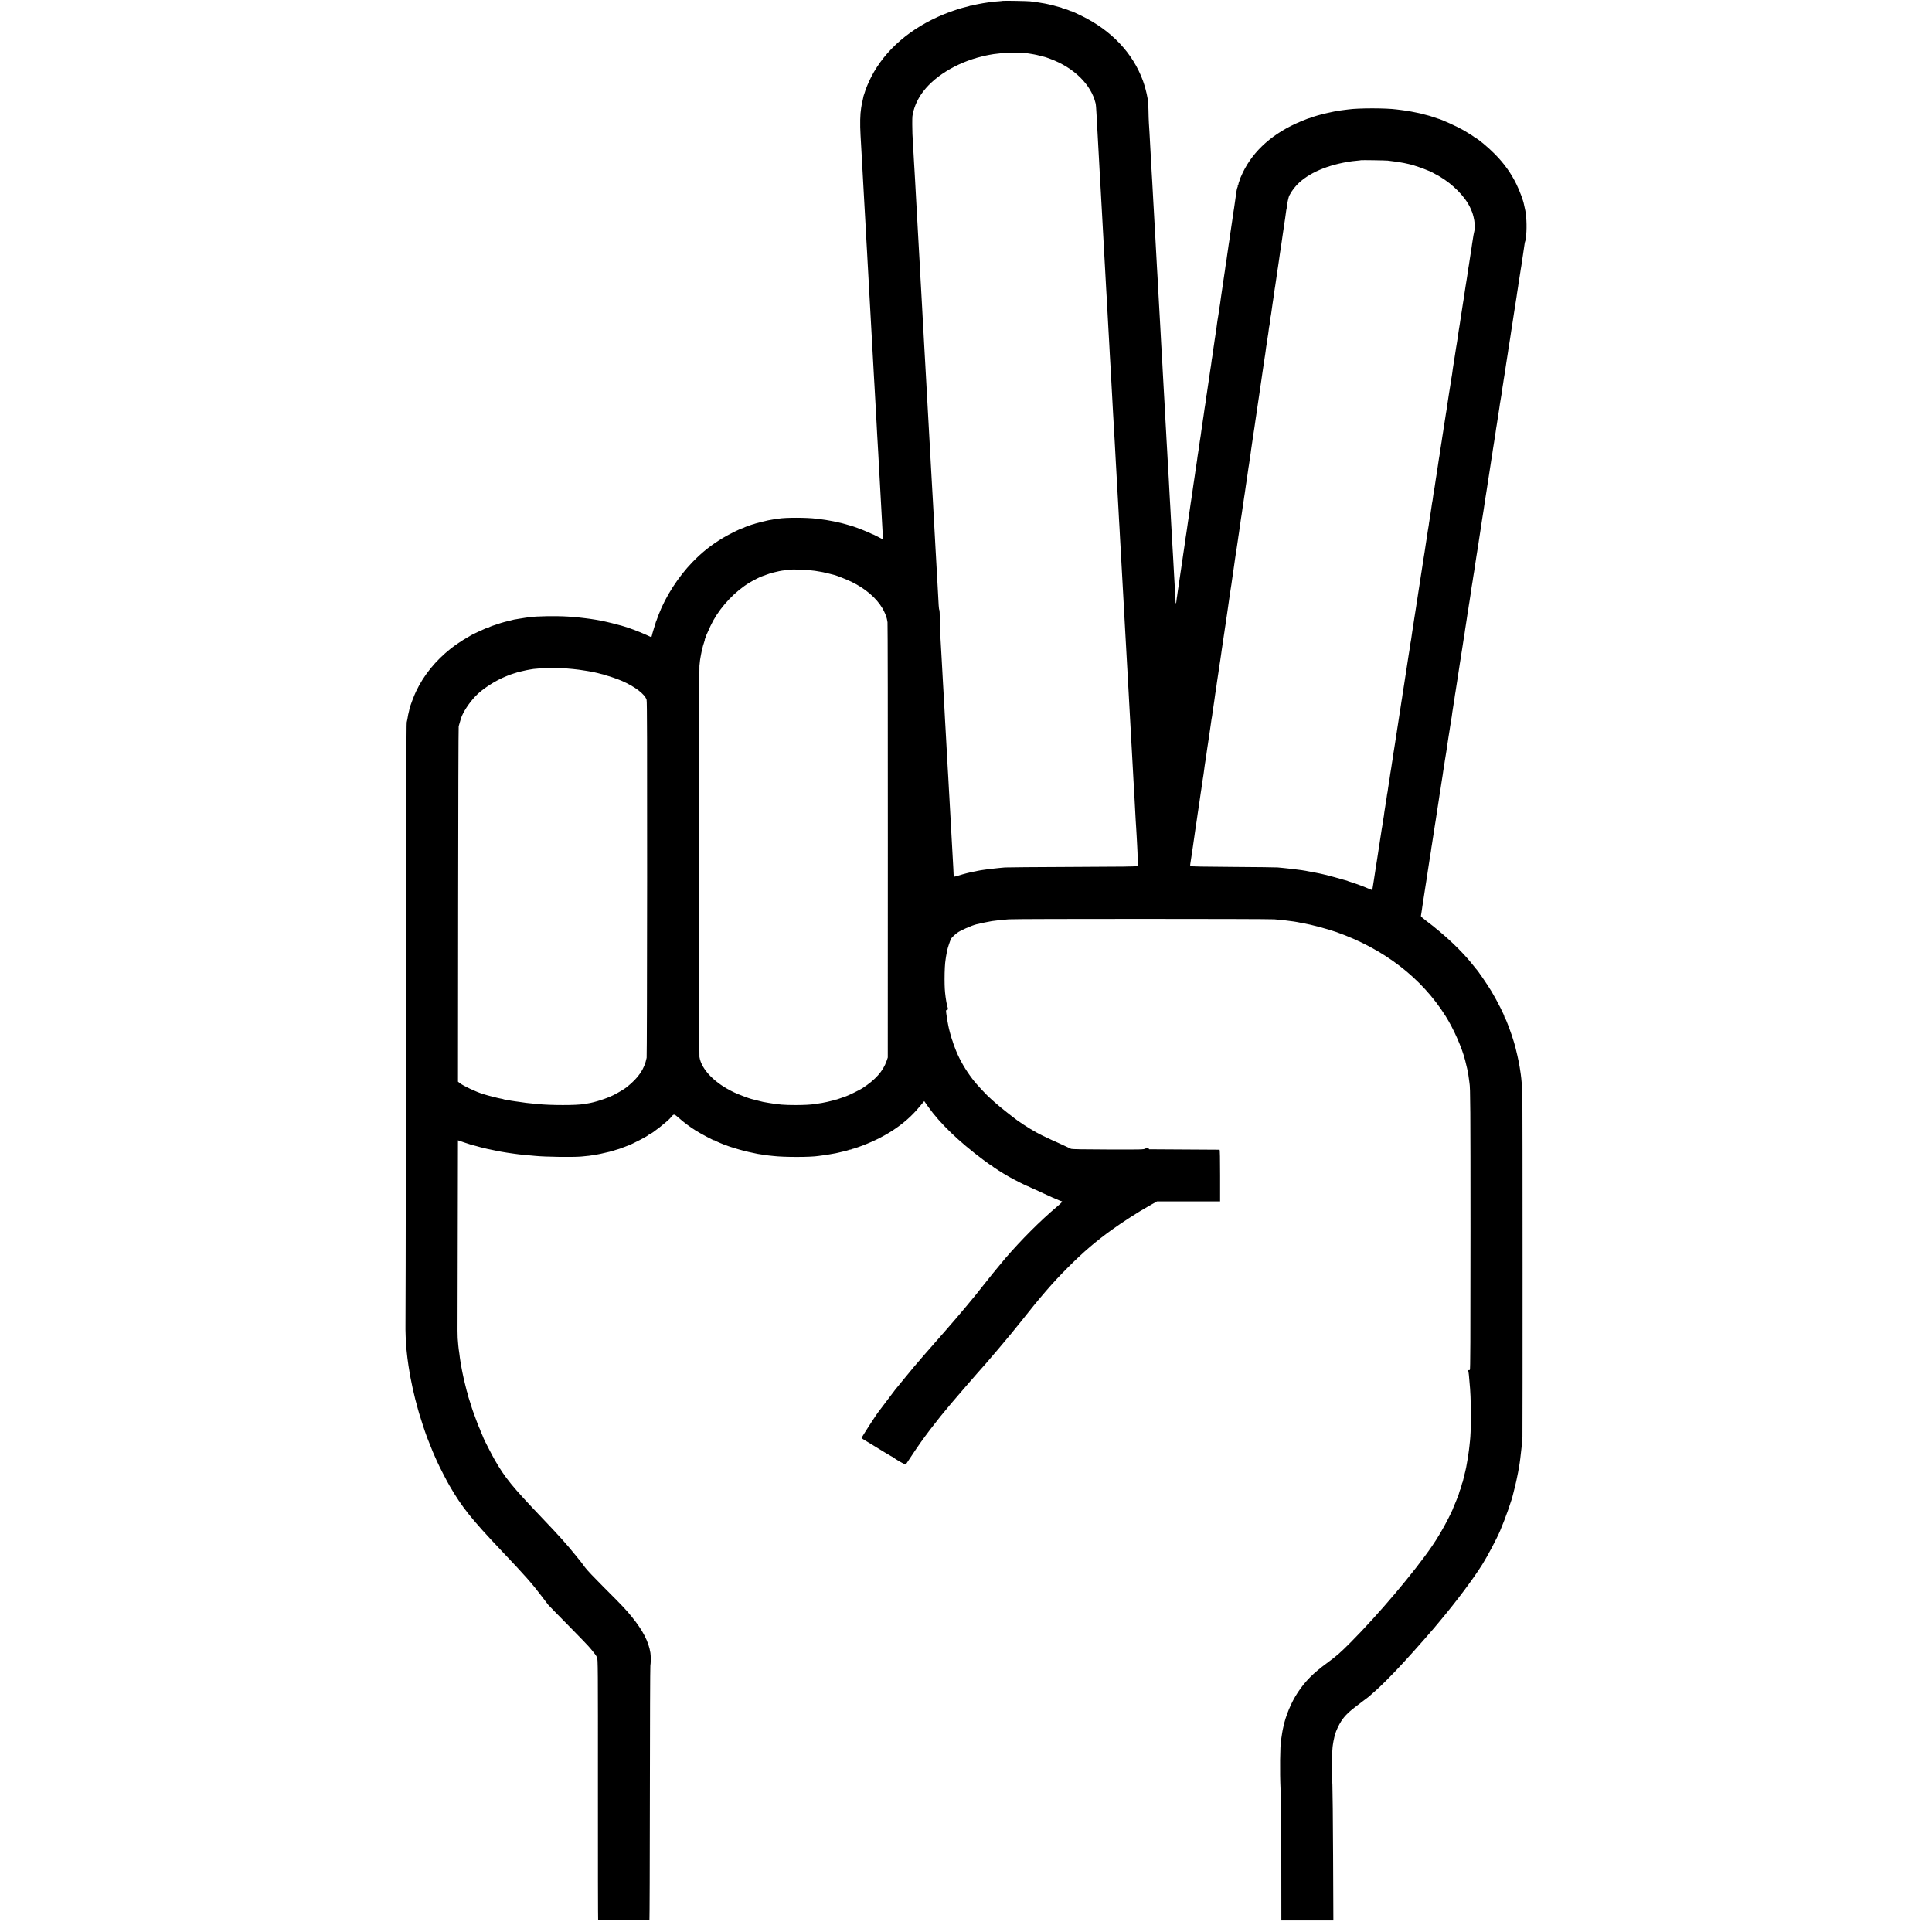 <?xml version="1.0" standalone="no"?>
<!DOCTYPE svg PUBLIC "-//W3C//DTD SVG 20010904//EN"
 "http://www.w3.org/TR/2001/REC-SVG-20010904/DTD/svg10.dtd">
<svg version="1.0" xmlns="http://www.w3.org/2000/svg"
 width="3611pt" height="3611pt" viewBox="0 0 3611 3611"
 preserveAspectRatio="xMidYMid meet">
<g transform="translate(0,3611) scale(0.1,-0.1)"
fill="#000000" stroke="none">
<path d="M18748 36095 c-1 -2 -45 -6 -96 -10 -52 -3 -101 -8 -110 -10 -10 -1
-39 -6 -67 -9 -70 -10 -139 -21 -185 -31 -14 -3 -36 -8 -50 -10 -14 -2 -40 -9
-57 -14 -18 -5 -33 -8 -33 -6 0 3 -11 0 -25 -5 -14 -5 -36 -12 -48 -14 -12 -2
-42 -10 -67 -17 -25 -7 -49 -13 -55 -15 -32 -7 -243 -81 -315 -111 -622 -256
-1095 -664 -1355 -1168 -47 -90 -112 -245 -120 -285 -2 -8 -8 -26 -13 -40 -5
-14 -10 -28 -11 -32 0 -5 -1 -9 -2 -10 -6 -22 -27 -121 -35 -163 -1 -11 -6
-36 -9 -55 -19 -115 -23 -298 -11 -508 8 -133 12 -209 21 -372 3 -58 8 -139
10 -180 2 -41 7 -122 10 -180 3 -58 8 -139 10 -180 6 -111 15 -264 20 -360 6
-101 14 -245 20 -355 5 -86 14 -260 20 -365 2 -36 7 -121 11 -190 3 -69 8
-145 9 -170 1 -25 6 -106 10 -180 4 -74 9 -155 10 -180 1 -25 6 -106 10 -180
4 -74 9 -155 10 -180 1 -25 6 -106 10 -180 4 -74 9 -155 10 -180 7 -140 17
-312 20 -360 2 -30 7 -111 10 -180 4 -69 8 -150 10 -180 2 -30 6 -111 10 -180
3 -69 8 -151 10 -182 2 -31 7 -108 10 -170 9 -161 13 -227 20 -358 11 -195 13
-241 20 -360 3 -63 8 -149 10 -190 5 -86 14 -229 20 -345 2 -44 7 -127 10
-185 3 -58 8 -136 10 -175 5 -100 15 -277 20 -365 2 -41 7 -122 10 -180 3 -58
8 -148 11 -200 10 -165 13 -222 19 -347 3 -68 8 -132 10 -143 2 -11 1 -20 -2
-20 -3 0 -47 22 -99 50 -52 27 -94 47 -94 44 0 -2 -10 2 -22 10 -30 19 -277
118 -348 139 -145 43 -175 51 -215 61 -80 19 -112 26 -140 31 -16 3 -41 7 -55
10 -58 12 -116 21 -190 30 -30 4 -66 9 -80 10 -174 23 -578 24 -710 1 -14 -3
-45 -7 -70 -10 -25 -3 -56 -9 -70 -12 -14 -3 -38 -7 -55 -10 -16 -3 -73 -17
-125 -30 -52 -14 -102 -27 -110 -29 -8 -2 -15 -4 -15 -5 0 -1 -7 -3 -15 -5
-28 -5 -175 -58 -186 -67 -7 -5 -21 -11 -33 -13 -33 -6 -247 -113 -350 -174
-225 -134 -395 -269 -580 -459 -263 -272 -501 -641 -629 -977 -42 -111 -45
-119 -47 -127 -2 -5 -3 -9 -5 -10 -1 -2 -3 -10 -5 -18 -3 -8 -16 -53 -31 -100
-32 -105 -30 -98 -39 -137 -4 -18 -9 -33 -10 -33 -2 0 -45 20 -96 44 -130 60
-348 142 -459 171 -142 38 -251 66 -275 70 -16 3 -37 8 -45 10 -52 15 -260 49
-360 60 -14 2 -52 6 -85 10 -93 12 -111 13 -240 21 -217 14 -585 8 -715 -11
-14 -2 -47 -6 -75 -10 -58 -8 -90 -13 -125 -20 -14 -3 -40 -7 -59 -10 -18 -2
-41 -7 -51 -10 -10 -3 -28 -8 -39 -10 -12 -3 -30 -7 -41 -10 -11 -3 -29 -7
-40 -10 -11 -3 -28 -7 -37 -9 -21 -5 -121 -35 -143 -44 -8 -3 -17 -6 -20 -7
-33 -8 -118 -40 -127 -48 -7 -5 -13 -7 -13 -4 0 10 -338 -146 -350 -162 -3 -3
-30 -19 -60 -35 -62 -33 -222 -141 -290 -195 -290 -230 -507 -497 -654 -805
-36 -74 -111 -274 -121 -320 -2 -12 -6 -31 -9 -43 -17 -67 -17 -68 -31 -153
-4 -19 -9 -46 -13 -60 -6 -25 -9 -1131 -16 -7625 -2 -1952 -5 -3590 -7 -3640
-3 -81 7 -343 15 -420 2 -16 7 -59 10 -95 4 -36 9 -81 11 -100 9 -69 17 -125
20 -145 14 -91 18 -116 26 -160 6 -27 12 -61 14 -75 10 -61 59 -285 86 -390
34 -131 33 -127 54 -200 9 -30 18 -62 20 -70 17 -63 116 -364 142 -430 3 -8 7
-19 9 -25 1 -5 21 -55 44 -110 23 -55 43 -104 44 -110 4 -13 18 -47 51 -120
14 -33 33 -76 42 -95 40 -91 181 -366 236 -460 233 -402 410 -623 967 -1211
447 -471 575 -616 755 -854 54 -71 109 -143 122 -160 14 -16 185 -192 381
-390 197 -198 386 -396 420 -440 35 -44 70 -88 78 -98 8 -10 23 -35 33 -55 17
-35 18 -151 17 -2474 -1 -1341 1 -2439 4 -2439 17 -4 953 -3 959 1 3 3 7 1065
8 2360 1 1295 5 2373 9 2395 9 49 10 186 1 241 -32 209 -142 421 -347 674
-108 134 -183 213 -521 550 -172 172 -321 328 -354 375 -70 96 -51 71 -184
235 -165 204 -302 356 -606 675 -576 604 -702 760 -898 1099 -58 102 -209 396
-208 404 1 1 -8 21 -18 45 -23 50 -50 115 -50 122 0 3 -7 18 -15 33 -8 16 -33
80 -56 143 -23 63 -50 137 -60 164 -10 28 -31 91 -45 140 -15 50 -33 107 -41
128 -8 20 -12 37 -9 37 2 0 0 12 -6 27 -6 16 -13 36 -15 46 -14 62 -33 136
-40 162 -7 26 -30 128 -39 175 -3 14 -7 36 -10 50 -15 76 -33 180 -39 230 -2
14 -7 50 -10 80 -4 30 -9 67 -12 82 -4 28 -11 102 -19 208 -2 30 -3 93 -3 140
0 47 2 866 4 1821 l4 1736 113 -39 c61 -21 121 -40 132 -43 11 -2 54 -13 95
-25 41 -12 82 -23 90 -25 8 -2 33 -8 55 -13 22 -6 51 -13 65 -16 14 -3 36 -7
50 -10 14 -4 59 -13 100 -21 41 -8 86 -17 100 -20 13 -2 40 -7 60 -10 20 -3
45 -7 55 -9 11 -2 45 -7 75 -11 30 -4 62 -9 70 -10 17 -3 130 -17 170 -20 47
-4 185 -17 220 -20 184 -18 691 -25 850 -12 114 10 202 20 256 31 12 2 37 7
55 10 37 6 39 7 144 31 82 18 100 23 100 25 0 1 8 3 18 6 9 2 25 6 35 8 9 3
18 5 20 6 1 2 5 3 10 4 41 11 99 30 121 38 14 6 28 12 31 13 3 1 13 5 23 8 9
4 25 10 35 14 9 3 19 7 22 8 74 23 391 188 398 207 2 4 8 8 13 8 31 0 339 242
394 310 62 76 60 76 150 -2 106 -93 207 -168 318 -238 99 -62 347 -193 347
-184 0 4 6 2 13 -4 12 -10 183 -83 202 -86 6 -1 15 -4 20 -7 11 -7 141 -49
165 -54 8 -2 16 -4 18 -5 1 -2 5 -3 10 -4 4 -2 27 -8 52 -15 25 -7 53 -15 62
-17 10 -2 26 -6 36 -8 9 -2 35 -9 57 -15 22 -5 56 -13 75 -16 19 -3 51 -10 70
-15 19 -5 55 -11 80 -14 25 -3 56 -8 69 -11 13 -2 49 -7 80 -11 31 -3 70 -7
86 -9 201 -25 705 -25 856 0 13 2 47 6 74 10 52 6 202 31 245 40 14 4 34 8 45
10 38 9 65 15 88 21 12 3 31 7 43 9 12 3 40 11 63 19 22 9 41 13 41 9 0 -3 7
0 15 7 8 7 15 10 15 7 0 -4 46 10 101 29 486 169 878 424 1142 743 34 40 71
84 82 97 l20 24 72 -103 c220 -312 573 -652 1029 -993 84 -63 157 -114 162
-114 6 0 12 -4 14 -9 4 -11 193 -131 308 -196 97 -55 335 -175 347 -175 5 0
24 -8 43 -19 19 -10 37 -19 40 -19 5 -1 127 -56 224 -102 127 -59 218 -100
224 -100 4 -1 25 -9 47 -20 22 -11 45 -19 52 -20 32 -1 13 -25 -85 -107 -307
-259 -660 -612 -963 -963 -102 -119 -359 -436 -429 -528 -97 -130 -471 -577
-670 -802 -78 -87 -361 -411 -424 -484 -60 -70 -112 -131 -181 -211 -27 -32
-114 -137 -193 -234 -79 -97 -151 -185 -160 -196 -9 -11 -79 -103 -155 -205
-76 -102 -144 -192 -151 -200 -37 -42 -327 -491 -322 -498 3 -5 38 -29 78 -52
40 -23 89 -52 108 -65 113 -72 401 -245 409 -245 5 0 11 -4 13 -8 6 -16 211
-133 218 -125 4 4 64 94 132 198 192 292 436 613 722 950 141 165 438 509 480
555 153 166 623 721 794 938 399 505 617 757 897 1037 290 291 525 493 830
712 203 146 489 330 690 443 17 9 57 32 90 51 l60 34 590 0 590 0 0 483 c0
316 -3 482 -10 483 -5 1 -300 3 -655 4 -355 1 -651 3 -657 4 -7 0 -13 8 -13
16 0 20 -22 19 -62 -3 -31 -18 -70 -19 -698 -17 -440 1 -673 5 -690 12 -14 6
-78 36 -143 67 -65 31 -120 56 -122 56 -6 0 -143 64 -280 130 -129 62 -317
177 -461 280 -88 64 -322 249 -379 301 -16 15 -55 48 -85 74 -105 90 -293 290
-379 405 -127 168 -226 339 -299 515 -33 80 -64 166 -63 172 1 2 -6 20 -14 40
-17 46 -62 214 -70 263 -3 19 -8 49 -12 65 -3 17 -7 37 -8 45 -1 8 -5 34 -9
58 -18 121 -18 120 4 127 23 7 23 8 9 59 -15 53 -26 112 -34 176 -16 125 -19
178 -20 335 0 160 7 302 20 375 2 14 6 41 9 60 3 19 8 46 11 60 2 14 7 39 11
55 8 40 53 174 69 206 12 23 51 61 113 111 52 42 269 139 367 163 52 14 247
53 286 59 108 15 194 24 314 33 135 11 4845 10 4965 0 158 -14 246 -24 365
-41 36 -6 102 -17 115 -21 3 0 28 -5 55 -10 146 -25 462 -109 620 -165 887
-312 1594 -855 2044 -1570 151 -240 308 -595 367 -832 2 -10 6 -27 9 -38 3
-11 7 -29 10 -41 2 -11 6 -28 9 -37 5 -17 14 -57 21 -102 2 -14 7 -36 10 -50
3 -14 8 -49 11 -79 3 -30 8 -64 10 -75 16 -84 19 -472 19 -2771 0 -2065 -3
-2590 -12 -2591 -7 -1 -18 -2 -24 -3 -6 0 -8 -9 -5 -18 3 -10 8 -43 11 -73 2
-30 7 -82 10 -115 12 -127 14 -154 20 -280 13 -283 9 -667 -9 -830 -2 -16 -6
-59 -10 -95 -3 -36 -8 -74 -10 -85 -2 -11 -7 -42 -10 -70 -8 -59 -13 -89 -27
-167 -5 -32 -12 -70 -15 -85 -3 -16 -7 -36 -10 -45 -3 -9 -6 -25 -8 -35 -2
-10 -12 -47 -21 -83 -9 -36 -19 -76 -21 -89 -3 -13 -9 -32 -15 -43 -5 -10 -8
-18 -5 -18 3 0 -2 -16 -10 -35 -8 -19 -11 -35 -8 -35 4 0 2 -6 -4 -13 -5 -6
-16 -32 -23 -57 -16 -55 -14 -51 -23 -75 -33 -85 -71 -177 -87 -212 -10 -24
-19 -46 -19 -49 0 -4 -35 -77 -79 -164 -89 -176 -200 -365 -305 -518 -334
-487 -1000 -1275 -1519 -1797 -199 -200 -266 -258 -447 -391 -255 -187 -399
-331 -543 -547 -122 -183 -232 -448 -273 -660 -2 -10 -5 -26 -8 -35 -3 -9 -8
-37 -11 -62 -8 -57 -16 -108 -20 -131 -20 -102 -25 -603 -10 -924 13 -278 13
-266 14 -1390 l1 -1060 486 0 486 0 -5 1205 c-3 663 -9 1261 -13 1330 -15 244
-9 661 10 756 2 12 7 39 10 60 4 22 12 57 17 79 6 22 12 45 14 50 13 56 70
178 115 247 68 103 149 182 327 314 86 64 167 126 182 138 154 133 216 191
341 316 192 191 427 447 710 770 169 193 162 186 175 202 6 7 56 67 111 133
311 371 617 780 790 1055 97 155 271 483 333 630 96 225 222 583 245 695 3 11
18 74 35 140 16 66 32 136 35 156 3 20 8 42 10 50 3 8 7 30 10 49 3 19 8 45
10 56 2 12 7 39 11 60 3 22 8 50 10 64 2 14 7 48 10 75 19 150 32 277 41 405
4 64 3 6255 -1 6405 -3 101 -12 227 -21 300 -3 22 -7 56 -9 75 -2 19 -7 52
-11 73 -3 20 -7 47 -9 60 -12 86 -70 344 -104 457 -51 175 -150 440 -174 469
-7 8 -11 15 -9 15 15 4 -132 294 -240 476 -77 128 -258 393 -288 420 -3 3 -21
25 -40 50 -217 279 -539 584 -910 863 -47 35 -84 69 -82 76 1 6 5 28 8 49 3
20 7 49 10 63 2 15 6 44 9 65 3 22 7 50 10 64 2 13 7 42 10 65 4 22 8 51 10
65 2 14 6 43 10 65 3 23 7 52 10 65 3 13 7 42 10 65 3 22 10 65 15 95 5 30 12
73 15 95 2 22 7 54 10 70 10 61 15 91 20 130 3 22 7 51 10 65 3 14 7 42 10 64
5 36 7 51 21 129 3 17 7 48 9 67 3 19 7 46 10 60 3 14 7 43 10 65 3 22 7 51
10 65 2 14 7 45 11 70 9 65 12 81 19 125 3 22 8 54 11 70 2 17 6 41 9 55 5 31
15 94 21 140 2 19 8 60 14 90 10 63 19 120 26 169 2 19 6 47 9 63 8 45 13 80
20 123 3 23 7 50 9 60 2 11 7 40 10 65 3 25 8 56 11 70 3 14 8 45 11 70 3 25
8 54 9 65 5 23 10 61 20 125 3 25 8 59 11 75 3 17 7 41 9 55 5 32 15 98 21
130 2 14 7 45 10 70 3 25 8 54 10 65 2 11 6 38 9 60 3 22 7 49 9 60 3 18 10
61 22 138 2 15 6 39 8 55 3 15 7 45 11 67 3 23 7 52 10 65 6 29 14 83 20 135
3 21 7 50 10 64 2 14 6 40 9 57 3 17 8 46 10 65 3 19 7 50 11 69 3 19 8 51 10
70 3 19 7 46 10 60 2 14 7 43 10 65 3 22 7 51 10 65 3 14 8 45 11 70 3 25 8
54 10 65 2 11 7 40 10 65 3 25 8 54 10 65 2 11 6 38 9 60 3 22 7 49 9 60 3 18
10 61 22 138 2 15 6 39 8 55 3 15 7 45 11 67 3 23 7 52 10 65 3 14 7 43 10 65
3 22 7 51 10 65 2 13 7 42 10 65 4 22 8 52 11 66 2 15 6 44 9 65 3 22 7 50 10
64 3 14 7 43 10 65 3 22 7 51 10 65 4 22 9 57 20 135 2 11 6 34 9 50 2 17 8
50 11 75 3 25 8 52 10 60 2 8 6 35 9 60 3 25 8 54 10 65 2 11 7 43 11 70 4 28
8 61 10 75 2 14 6 41 10 60 4 19 8 46 10 60 2 14 6 39 8 55 3 17 9 50 12 75 4
25 9 52 10 60 2 8 6 38 9 65 8 55 16 108 21 135 2 10 6 40 10 67 8 55 13 89
19 118 2 11 7 42 10 68 4 27 9 56 11 65 1 10 6 37 9 62 3 25 8 54 10 65 2 11
7 40 10 65 3 25 8 54 10 65 2 11 7 43 10 70 7 53 11 76 26 165 5 30 12 75 16
100 3 25 8 54 10 65 2 11 5 36 8 55 6 39 15 99 22 145 7 43 12 74 19 119 3 22
7 51 10 65 2 14 6 44 10 66 3 23 8 52 10 65 3 14 8 45 11 70 3 25 8 54 10 65
2 11 7 40 10 65 3 25 8 54 10 65 2 11 7 40 10 65 3 25 7 52 9 60 2 8 7 35 10
60 3 25 8 57 11 73 2 15 6 39 8 55 12 76 19 119 22 137 2 11 6 38 9 60 3 22 7
51 10 65 3 14 7 42 10 64 3 21 7 50 9 65 3 14 7 44 11 66 3 23 8 52 10 65 3
14 7 43 10 65 2 22 7 51 10 65 3 14 8 45 11 70 3 25 8 54 10 65 2 11 7 40 9
65 3 25 8 52 10 60 2 8 7 35 10 60 3 25 8 52 10 60 2 8 7 40 10 70 3 30 8 62
10 70 2 8 7 35 10 60 3 25 8 59 11 75 3 17 7 41 9 55 2 14 6 39 9 55 3 17 8
53 12 80 7 55 10 76 18 120 2 17 7 48 11 70 3 23 7 52 10 65 3 14 8 45 11 70
3 25 8 54 9 65 2 11 7 38 10 59 6 43 13 88 20 126 5 31 15 94 21 140 2 19 9
60 14 90 5 30 12 73 15 95 2 22 7 49 9 60 2 11 7 40 10 65 3 25 8 54 10 65 2
11 7 43 11 70 9 62 15 100 31 196 2 15 6 44 9 65 3 22 7 50 10 64 3 14 7 42
10 64 3 21 7 50 9 65 3 14 7 44 11 66 3 23 8 52 10 65 3 14 8 45 11 70 3 25 7
52 9 60 2 8 7 38 11 65 3 28 8 59 10 70 2 11 6 38 9 60 3 22 7 51 10 65 6 32
20 126 31 210 4 25 10 52 15 61 5 9 12 54 15 100 15 179 5 388 -26 509 -5 19
-12 50 -15 68 -12 72 -80 254 -140 377 -102 210 -232 391 -405 566 -123 125
-332 299 -358 299 -6 0 -12 4 -14 8 -3 10 -113 81 -203 133 -124 72 -422 208
-492 224 -10 3 -51 16 -91 30 -40 14 -81 27 -90 28 -9 2 -37 9 -62 16 -25 7
-53 15 -62 17 -10 2 -28 6 -40 9 -13 3 -34 7 -48 10 -42 8 -74 15 -100 20 -47
10 -85 16 -195 30 -27 3 -64 8 -81 10 -197 27 -715 27 -904 0 -14 -2 -46 -6
-72 -9 -67 -8 -119 -16 -148 -22 -14 -2 -36 -7 -50 -9 -35 -7 -57 -12 -115
-25 -27 -6 -60 -14 -71 -16 -29 -5 -195 -53 -214 -61 -8 -3 -17 -7 -20 -8 -30
-7 -105 -35 -195 -73 -513 -213 -885 -541 -1085 -956 -23 -49 -43 -94 -45
-100 -1 -6 -5 -18 -8 -26 -18 -42 -35 -100 -30 -100 3 0 0 -7 -7 -15 -7 -8 -9
-15 -6 -15 4 0 2 -8 -3 -17 -5 -10 -12 -34 -15 -53 -3 -19 -8 -46 -10 -60 -2
-14 -7 -50 -11 -80 -7 -58 -9 -67 -20 -140 -4 -25 -8 -56 -10 -70 -2 -14 -6
-38 -9 -55 -3 -16 -8 -50 -11 -75 -3 -25 -8 -56 -10 -70 -5 -32 -16 -109 -20
-135 -3 -26 -15 -103 -20 -135 -3 -14 -7 -47 -10 -75 -3 -27 -8 -57 -10 -65
-2 -8 -6 -34 -9 -57 -4 -24 -9 -62 -12 -85 -4 -24 -8 -54 -10 -68 -1 -14 -5
-38 -8 -55 -2 -16 -7 -52 -11 -80 -4 -27 -9 -59 -11 -70 -2 -10 -6 -36 -9 -57
-3 -21 -7 -55 -10 -76 -3 -21 -7 -47 -9 -58 -2 -12 -7 -45 -11 -74 -4 -29 -9
-62 -11 -74 -4 -23 -11 -73 -19 -131 -2 -22 -7 -49 -9 -61 -2 -12 -8 -45 -11
-75 -4 -30 -9 -65 -11 -79 -2 -14 -6 -41 -8 -60 -3 -19 -8 -51 -11 -70 -4 -19
-8 -48 -10 -65 -2 -16 -7 -48 -10 -70 -4 -22 -8 -52 -11 -67 -2 -16 -6 -40 -9
-55 -2 -16 -7 -48 -10 -73 -3 -25 -7 -56 -9 -70 -4 -24 -13 -88 -21 -140 -2
-14 -6 -43 -10 -65 -3 -22 -8 -53 -10 -70 -12 -82 -16 -111 -20 -134 -2 -14
-7 -48 -10 -76 -3 -27 -8 -57 -10 -65 -3 -8 -7 -37 -10 -65 -3 -27 -7 -61 -10
-75 -3 -14 -8 -45 -11 -70 -3 -25 -7 -52 -9 -60 -1 -8 -6 -40 -10 -70 -4 -30
-9 -64 -11 -75 -2 -11 -6 -38 -9 -60 -3 -22 -7 -49 -9 -61 -2 -12 -7 -45 -11
-75 -3 -30 -8 -61 -10 -69 -3 -8 -7 -37 -10 -65 -3 -27 -7 -61 -10 -75 -5 -25
-13 -76 -20 -127 -10 -80 -18 -130 -21 -148 -2 -11 -7 -40 -10 -65 -5 -43 -7
-55 -18 -125 -3 -16 -8 -52 -12 -80 -3 -27 -8 -59 -9 -70 -5 -25 -15 -90 -21
-135 -2 -19 -6 -46 -8 -60 -2 -14 -7 -47 -11 -75 -4 -27 -9 -59 -11 -70 -2
-11 -7 -40 -10 -65 -3 -25 -7 -58 -10 -75 -11 -67 -19 -119 -29 -192 -2 -15
-6 -41 -8 -58 -3 -16 -8 -50 -11 -75 -3 -25 -8 -54 -10 -66 -2 -12 -7 -45 -11
-74 -4 -29 -8 -61 -10 -70 -2 -9 -6 -41 -10 -70 -4 -29 -9 -62 -11 -74 -2 -11
-6 -38 -9 -61 -4 -22 -8 -51 -10 -65 -2 -14 -7 -45 -10 -70 -3 -25 -8 -56 -10
-70 -2 -14 -7 -45 -11 -70 -3 -25 -7 -54 -9 -65 -2 -11 -6 -40 -10 -65 -3 -25
-8 -56 -10 -70 -2 -14 -7 -45 -10 -70 -3 -25 -8 -58 -11 -75 -10 -61 -13 -81
-19 -122 -3 -23 -7 -55 -9 -70 -6 -44 -18 -126 -22 -148 -2 -11 -6 -38 -9 -60
-3 -22 -7 -53 -10 -70 -2 -16 -7 -48 -10 -69 -3 -22 -7 -51 -10 -65 -2 -14 -7
-46 -10 -71 -3 -25 -8 -57 -11 -71 -2 -15 -6 -44 -9 -65 -3 -22 -7 -48 -9 -59
-2 -11 -7 -45 -11 -75 -4 -30 -9 -64 -11 -75 -2 -11 -5 -38 -9 -60 -11 -85
-16 -112 -20 -135 -3 -14 -6 -40 -7 -58 -1 -34 -13 -54 -14 -24 -1 21 -14 255
-19 342 -2 36 -6 115 -10 175 -7 138 -13 231 -20 365 -4 58 -8 134 -10 170 -6
116 -16 293 -21 370 -2 41 -6 116 -9 165 -2 50 -7 135 -10 190 -4 55 -8 132
-10 170 -2 39 -6 122 -10 185 -3 63 -8 149 -10 192 -3 42 -7 118 -10 170 -3
51 -7 138 -11 193 -3 55 -7 129 -9 165 -2 36 -7 121 -11 190 -3 69 -8 145 -9
170 -1 25 -6 104 -10 175 -4 72 -8 155 -10 185 -1 30 -6 114 -10 185 -4 72 -9
150 -10 175 -4 71 -17 299 -20 360 -2 30 -6 107 -9 170 -4 63 -9 151 -11 195
-3 44 -7 121 -10 170 -2 50 -7 133 -10 185 -3 52 -8 136 -10 185 -3 50 -7 128
-10 175 -3 47 -7 128 -10 180 -3 52 -7 133 -10 180 -3 47 -7 130 -10 185 -3
55 -8 136 -10 180 -3 44 -7 121 -10 170 -2 50 -7 133 -10 185 -5 91 -7 122
-20 365 -4 61 -8 139 -10 175 -14 246 -18 311 -20 360 -1 30 -6 109 -10 175
-3 66 -8 149 -10 185 -2 36 -6 110 -9 165 -4 55 -9 138 -11 185 -6 107 -14
263 -20 360 -5 86 -13 235 -20 365 -3 50 -8 128 -11 175 -3 47 -7 157 -8 245
-2 88 -6 169 -9 180 -3 11 -8 36 -11 55 -11 74 -49 217 -82 308 -188 519 -589
944 -1151 1218 -94 46 -176 84 -183 84 -7 0 -26 6 -43 14 -41 19 -112 40 -113
35 0 -2 -7 1 -15 8 -8 6 -27 14 -43 17 -15 3 -49 12 -74 20 -26 8 -58 17 -72
20 -40 8 -70 15 -88 20 -9 3 -33 8 -52 11 -19 3 -46 7 -60 10 -36 7 -79 13
-130 20 -25 3 -63 8 -85 11 -46 6 -501 14 -507 9z m442 -979 c19 -2 49 -7 65
-10 17 -3 48 -8 70 -12 21 -3 73 -15 115 -26 41 -10 82 -21 90 -23 8 -2 53
-17 100 -35 441 -163 763 -479 847 -830 6 -23 12 -95 18 -215 3 -60 8 -144 10
-185 3 -41 7 -120 10 -175 3 -55 7 -138 10 -185 5 -83 9 -157 20 -365 3 -55 7
-138 10 -185 8 -140 15 -250 20 -345 3 -49 7 -133 10 -185 3 -52 7 -131 10
-175 6 -115 14 -267 20 -365 9 -161 16 -275 20 -360 3 -47 7 -128 10 -180 3
-52 7 -133 10 -180 5 -88 13 -227 20 -365 3 -44 8 -127 11 -185 3 -58 7 -132
9 -165 4 -85 16 -300 20 -365 4 -60 15 -257 20 -360 2 -36 6 -112 9 -170 4
-58 8 -143 11 -190 3 -47 7 -125 10 -175 3 -49 7 -133 10 -185 3 -52 7 -133
10 -180 3 -47 7 -130 10 -185 3 -55 7 -138 10 -185 3 -47 8 -123 10 -170 5
-101 13 -234 20 -345 2 -44 7 -127 10 -185 3 -58 8 -141 10 -185 3 -44 7 -123
10 -175 3 -52 8 -133 10 -180 15 -269 23 -425 30 -535 3 -49 7 -135 10 -190 3
-55 7 -131 10 -170 2 -38 7 -124 10 -190 4 -66 8 -145 10 -175 2 -30 7 -111
10 -180 3 -69 8 -150 10 -180 2 -30 7 -111 10 -180 3 -69 8 -150 10 -180 2
-30 7 -111 10 -180 3 -69 8 -150 10 -180 2 -30 6 -111 10 -180 4 -69 8 -151
10 -183 2 -32 7 -113 10 -180 3 -67 8 -147 10 -177 2 -30 7 -111 10 -180 3
-69 8 -150 10 -180 2 -30 7 -109 10 -175 3 -66 8 -149 10 -185 2 -36 6 -114
10 -175 3 -60 8 -144 10 -185 2 -41 7 -122 10 -180 3 -58 7 -139 10 -180 2
-41 7 -122 10 -180 3 -58 8 -139 10 -180 3 -41 7 -120 10 -175 3 -55 7 -138
10 -185 3 -47 7 -128 10 -180 3 -52 7 -135 10 -185 3 -49 8 -126 10 -170 2
-44 7 -132 11 -195 3 -63 7 -140 9 -170 9 -172 17 -321 21 -365 1 -27 6 -104
10 -170 3 -66 8 -142 9 -170 10 -161 13 -372 7 -382 -6 -9 -303 -13 -1217 -16
-666 -3 -1232 -7 -1260 -10 -27 -3 -81 -8 -120 -11 -38 -4 -83 -9 -100 -11
-16 -2 -56 -7 -88 -10 -32 -4 -68 -8 -80 -11 -12 -2 -40 -7 -62 -9 -22 -3 -47
-8 -55 -10 -8 -2 -28 -7 -45 -10 -94 -16 -228 -50 -323 -81 -41 -13 -78 -22
-81 -18 -3 3 -6 22 -7 42 -1 33 -7 161 -19 362 -2 36 -6 117 -10 180 -3 63 -8
144 -10 180 -5 81 -15 261 -20 360 -5 87 -15 266 -20 360 -3 36 -7 115 -10
175 -3 61 -8 144 -10 185 -3 41 -7 118 -10 170 -3 52 -7 140 -11 195 -8 146
-13 227 -19 345 -3 58 -8 139 -10 180 -2 41 -7 120 -10 175 -3 55 -7 141 -10
190 -3 50 -7 133 -10 185 -6 97 -11 186 -20 345 -7 129 -14 267 -20 365 -6
106 -15 264 -20 355 -2 39 -7 124 -11 190 -4 66 -7 192 -8 280 0 88 -4 163 -9
166 -4 3 -9 41 -12 85 -4 80 -10 187 -20 369 -7 121 -12 204 -20 355 -4 63 -8
144 -10 180 -2 36 -6 115 -10 175 -3 61 -8 144 -10 185 -3 41 -7 122 -10 180
-3 58 -8 139 -10 180 -2 41 -7 122 -10 180 -3 58 -8 139 -10 180 -2 41 -7 120
-10 175 -9 168 -14 266 -20 355 -6 95 -12 203 -20 360 -3 58 -8 139 -10 180
-2 41 -7 122 -10 180 -3 58 -8 139 -10 180 -3 41 -7 122 -10 180 -3 58 -7 139
-10 180 -2 41 -7 122 -10 180 -3 58 -8 139 -10 180 -2 41 -7 122 -10 180 -3
58 -7 139 -10 180 -6 106 -15 261 -20 355 -8 155 -16 291 -20 365 -2 41 -7
120 -10 175 -3 55 -8 138 -10 185 -3 47 -7 128 -10 180 -3 52 -7 133 -10 180
-3 47 -7 126 -10 175 -3 50 -7 133 -10 185 -3 52 -7 136 -10 185 -3 50 -7 128
-10 175 -3 47 -7 128 -10 180 -3 52 -7 133 -10 180 -3 47 -7 128 -10 180 -3
52 -7 133 -10 180 -3 47 -7 127 -10 178 -3 50 -7 134 -10 185 -3 50 -7 133
-10 182 -3 50 -7 128 -10 175 -3 47 -7 130 -11 185 -3 55 -7 127 -9 160 -5 93
-17 314 -21 370 -4 71 -5 305 0 335 21 138 76 277 161 404 214 320 653 594
1138 711 10 2 26 6 35 9 9 3 33 8 52 11 19 3 42 8 50 10 25 7 119 20 220 30
36 4 66 9 68 10 5 5 371 -3 412 -9z m6755 -2009 c57 -6 136 -16 165 -21 14 -3
41 -7 60 -10 56 -9 91 -16 160 -32 80 -19 81 -20 100 -27 8 -3 47 -15 85 -28
39 -12 93 -32 120 -44 28 -12 53 -22 57 -23 22 -5 133 -62 208 -106 258 -150
489 -387 583 -596 28 -64 39 -91 42 -105 2 -5 8 -28 14 -50 25 -93 33 -207 18
-270 -15 -66 -18 -84 -33 -182 -3 -21 -7 -49 -10 -63 -2 -14 -6 -43 -9 -65 -3
-22 -7 -51 -10 -65 -3 -14 -8 -45 -11 -70 -3 -25 -8 -54 -10 -65 -2 -11 -7
-40 -10 -65 -3 -25 -7 -52 -9 -60 -2 -8 -7 -37 -11 -65 -3 -27 -8 -59 -10 -70
-2 -10 -6 -37 -9 -60 -3 -22 -8 -51 -10 -65 -5 -25 -7 -39 -21 -130 -3 -25 -8
-54 -10 -65 -4 -28 -11 -72 -19 -125 -3 -25 -8 -58 -11 -75 -3 -16 -7 -43 -10
-60 -6 -39 -11 -70 -19 -125 -4 -25 -9 -56 -11 -70 -1 -14 -5 -38 -8 -55 -3
-16 -8 -48 -11 -69 -3 -22 -7 -52 -10 -68 -8 -45 -13 -80 -20 -123 -3 -23 -7
-50 -9 -60 -2 -11 -7 -45 -11 -75 -4 -30 -9 -64 -11 -75 -2 -10 -6 -35 -9 -55
-3 -20 -8 -47 -10 -60 -3 -14 -7 -43 -10 -65 -2 -22 -7 -51 -10 -65 -2 -14 -8
-45 -11 -70 -7 -52 -10 -73 -18 -115 -7 -40 -18 -114 -21 -145 -2 -14 -5 -38
-8 -55 -3 -16 -8 -48 -12 -70 -3 -23 -7 -50 -9 -60 -3 -18 -7 -39 -22 -140 -3
-16 -7 -41 -9 -55 -2 -14 -6 -43 -10 -65 -3 -23 -7 -50 -9 -60 -2 -11 -7 -40
-10 -65 -3 -25 -8 -54 -10 -65 -2 -11 -7 -42 -10 -70 -4 -27 -9 -57 -11 -65
-2 -8 -6 -35 -9 -60 -3 -25 -8 -56 -11 -70 -2 -13 -7 -42 -10 -65 -4 -22 -8
-52 -11 -66 -2 -15 -7 -47 -10 -70 -8 -56 -11 -77 -18 -114 -2 -16 -8 -50 -11
-75 -7 -49 -12 -82 -21 -132 -3 -18 -7 -48 -10 -67 -5 -36 -11 -80 -19 -121
-2 -14 -7 -43 -10 -65 -3 -23 -7 -50 -9 -61 -2 -12 -7 -45 -11 -74 -4 -29 -9
-62 -11 -74 -2 -11 -6 -36 -9 -56 -3 -20 -7 -45 -9 -56 -2 -12 -7 -45 -11 -74
-4 -29 -9 -62 -11 -74 -2 -12 -7 -37 -10 -56 -3 -19 -7 -46 -10 -60 -2 -14 -7
-45 -10 -70 -5 -45 -10 -75 -19 -119 -2 -12 -7 -44 -10 -70 -7 -47 -9 -58 -18
-121 -3 -19 -8 -53 -12 -75 -3 -23 -8 -52 -10 -65 -3 -14 -8 -45 -10 -70 -3
-25 -8 -52 -10 -60 -2 -8 -7 -35 -10 -60 -3 -25 -8 -58 -11 -75 -3 -16 -7 -46
-10 -65 -2 -19 -9 -60 -14 -90 -9 -57 -20 -128 -25 -167 -3 -24 -15 -94 -21
-128 -2 -11 -6 -38 -9 -60 -3 -22 -7 -51 -10 -65 -2 -13 -7 -42 -10 -65 -4
-22 -8 -51 -10 -65 -2 -14 -7 -45 -11 -70 -3 -25 -8 -54 -10 -65 -2 -11 -6
-38 -9 -60 -3 -22 -8 -51 -10 -65 -3 -14 -8 -45 -11 -70 -3 -25 -8 -54 -10
-65 -2 -11 -6 -38 -9 -60 -3 -22 -7 -51 -10 -65 -5 -26 -15 -88 -30 -194 -7
-48 -14 -93 -20 -126 -3 -14 -7 -43 -10 -65 -2 -22 -7 -49 -9 -60 -2 -11 -7
-40 -10 -65 -3 -25 -8 -56 -11 -70 -3 -14 -7 -45 -10 -70 -3 -25 -7 -56 -10
-70 -10 -48 -24 -135 -31 -195 -2 -16 -6 -41 -9 -55 -3 -14 -8 -45 -11 -70 -3
-25 -8 -54 -10 -65 -2 -11 -7 -40 -10 -65 -3 -25 -8 -54 -10 -65 -2 -11 -6
-38 -9 -60 -3 -22 -7 -51 -10 -65 -3 -14 -8 -45 -11 -70 -3 -25 -8 -54 -10
-65 -2 -10 -6 -37 -9 -60 -9 -61 -15 -97 -20 -125 -3 -14 -8 -45 -11 -70 -3
-25 -7 -54 -9 -65 -2 -11 -7 -38 -10 -59 -3 -22 -7 -52 -10 -67 -3 -15 -7 -44
-10 -65 -3 -22 -7 -50 -10 -64 -2 -13 -7 -42 -10 -65 -4 -22 -8 -51 -10 -65
-2 -14 -6 -43 -10 -65 -3 -23 -8 -52 -10 -65 -3 -14 -8 -45 -11 -70 -3 -25 -8
-52 -9 -62 -2 -9 -7 -38 -11 -65 -3 -26 -8 -57 -10 -68 -2 -10 -6 -37 -9 -60
-3 -22 -10 -65 -15 -95 -5 -30 -12 -75 -16 -100 -3 -25 -7 -54 -9 -65 -4 -23
-10 -59 -20 -125 -3 -25 -8 -58 -11 -75 -3 -16 -7 -41 -9 -55 -2 -14 -6 -38
-9 -55 -6 -40 -16 -102 -21 -145 -3 -19 -7 -46 -10 -60 -3 -14 -8 -45 -11 -70
-5 -45 -10 -75 -19 -119 -2 -12 -7 -42 -9 -65 -3 -22 -8 -52 -10 -66 -3 -14
-7 -41 -10 -60 -14 -91 -18 -117 -22 -140 -2 -14 -6 -45 -9 -70 -3 -25 -8 -52
-10 -60 -2 -8 -7 -35 -10 -60 -3 -25 -8 -56 -10 -70 -3 -14 -7 -40 -10 -57 -3
-18 -7 -45 -9 -60 -7 -43 -18 -115 -22 -143 -1 -14 -5 -38 -8 -55 -3 -16 -8
-48 -11 -69 -3 -22 -7 -51 -10 -65 -2 -14 -6 -44 -10 -66 -3 -23 -7 -52 -10
-65 -3 -13 -7 -42 -10 -65 -9 -57 -15 -96 -20 -125 -2 -14 -7 -43 -10 -65 -3
-23 -7 -50 -9 -60 -2 -11 -7 -40 -10 -65 -3 -25 -8 -54 -10 -65 -2 -11 -7 -45
-12 -75 -4 -30 -9 -58 -10 -62 -1 -5 -2 -15 -3 -23 -1 -13 -6 -13 -38 2 -21 8
-48 20 -60 24 -38 15 -72 29 -95 39 -26 12 -228 81 -243 84 -5 1 -14 4 -20 7
-5 4 -23 10 -40 14 -16 5 -34 10 -40 11 -32 11 -304 85 -323 89 -12 2 -30 6
-40 9 -9 3 -28 7 -42 10 -14 3 -36 8 -50 11 -14 3 -36 7 -50 10 -14 3 -36 7
-50 10 -14 3 -41 8 -60 11 -19 3 -42 7 -50 9 -8 2 -28 6 -45 9 -16 2 -50 8
-75 12 -25 4 -56 8 -70 9 -14 2 -50 6 -80 10 -30 4 -68 8 -85 10 -16 2 -61 7
-100 11 -38 3 -90 8 -115 11 -25 3 -400 7 -835 10 -548 3 -792 8 -797 16 -3 5
-4 20 -2 31 2 12 6 39 9 61 3 22 7 51 10 65 3 14 7 43 10 65 2 22 7 49 9 61 2
12 7 45 11 74 4 29 8 61 10 70 2 9 6 41 10 70 4 29 8 60 10 69 1 9 6 41 10 71
4 30 9 64 11 75 2 10 6 37 9 60 3 22 8 51 10 65 3 14 7 45 10 70 3 25 7 56 10
70 5 28 14 87 21 139 2 19 6 46 9 60 2 14 7 46 10 70 3 23 7 55 10 70 3 15 7
43 9 62 3 19 7 48 10 64 2 17 7 50 10 75 3 25 8 54 10 65 2 11 7 40 10 65 3
25 8 56 11 69 4 21 9 62 20 151 2 14 5 39 8 55 3 17 8 50 12 75 4 25 9 59 11
75 3 17 7 46 9 65 2 19 7 51 10 70 4 19 8 49 10 65 4 29 12 81 21 140 3 17 7
44 9 60 5 40 16 115 20 140 2 11 6 43 10 70 6 47 9 66 20 125 2 14 6 45 9 70
3 25 8 54 10 65 2 11 7 45 11 75 4 30 9 64 11 75 7 46 13 92 18 130 3 22 8 49
10 61 2 12 8 45 11 75 4 30 9 63 10 74 5 38 16 110 21 140 3 17 7 44 9 60 2
17 7 48 10 70 4 22 8 51 10 65 2 14 7 45 11 70 3 25 8 56 10 70 1 14 5 39 8
55 2 17 7 53 11 80 4 28 9 57 10 66 2 9 6 40 10 69 4 29 9 62 11 74 2 11 6 38
9 61 4 22 8 51 10 65 2 14 7 45 10 70 3 25 8 57 11 71 2 15 6 44 9 65 3 22 7
48 9 60 2 12 7 45 11 74 4 29 8 61 10 70 2 9 6 41 10 70 4 29 8 61 10 70 2 9
6 41 10 70 4 29 9 62 11 74 2 11 6 38 9 61 4 22 8 51 10 65 2 14 7 45 11 70 3
25 7 54 9 65 2 11 6 43 10 70 4 28 9 57 10 66 2 9 6 40 10 70 3 30 9 68 12 84
7 41 10 62 17 121 4 28 9 61 11 75 3 13 8 44 11 69 3 25 8 54 10 65 4 20 9 56
20 135 3 25 7 54 9 65 2 11 6 40 10 65 3 25 8 56 10 70 2 14 6 44 10 66 3 23
8 59 11 80 3 22 7 50 9 64 2 14 6 39 9 55 3 17 8 50 11 75 3 25 7 56 10 70 3
14 8 43 10 65 5 39 7 49 19 132 4 23 9 55 11 70 10 80 18 130 21 148 2 11 7
40 10 65 3 25 7 59 10 75 3 17 7 41 9 55 5 35 15 111 20 140 2 14 6 39 9 55 3
17 8 50 11 75 8 55 12 83 20 135 3 22 7 54 9 70 3 17 7 44 9 60 5 27 13 85 22
152 3 23 12 80 21 138 3 17 7 46 10 65 6 51 14 103 18 126 2 12 7 45 11 74 4
29 9 62 11 74 2 11 6 36 8 56 13 94 17 117 20 136 2 12 7 45 11 74 4 29 9 62
11 74 4 23 11 73 19 131 2 22 7 49 9 61 2 12 7 45 11 74 4 29 8 61 10 70 2 9
6 41 10 70 4 29 9 62 11 74 2 11 6 38 9 61 3 22 8 51 10 65 2 14 7 45 10 70 3
25 8 56 11 70 2 14 6 43 9 65 2 22 6 54 9 70 9 53 15 89 21 135 3 25 8 59 11
75 6 32 8 46 19 135 4 30 8 57 10 60 2 3 6 34 10 70 4 36 9 74 11 85 7 33 13
68 18 110 3 22 8 60 12 85 3 25 7 54 9 65 2 11 6 40 10 65 3 25 8 59 11 75 5
28 7 45 19 135 3 19 7 44 9 56 2 12 8 45 11 75 4 30 9 63 11 74 5 34 13 88 18
130 3 22 7 49 10 60 2 11 7 45 11 75 4 30 9 64 11 75 11 75 15 104 19 135 2
19 6 44 9 56 2 12 7 45 11 74 4 29 9 62 11 74 4 22 11 72 18 126 3 19 8 53 11
75 10 66 14 88 20 135 3 25 10 70 15 100 5 30 12 80 15 110 4 30 8 57 10 60 2
3 6 32 9 65 4 33 12 78 18 100 5 22 11 45 12 50 9 48 81 160 151 234 211 224
582 384 1035 447 14 2 57 6 95 10 39 3 71 8 73 9 5 4 459 -3 507 -8z m-10850
-7651 c117 -11 163 -17 240 -32 11 -2 34 -7 50 -9 17 -3 66 -15 110 -26 44
-12 87 -22 95 -24 49 -12 230 -84 325 -129 258 -126 464 -301 578 -495 39 -66
75 -153 84 -201 1 -8 6 -35 11 -60 4 -25 7 -1865 6 -4090 l-1 -4045 -22 -65
c-66 -191 -208 -351 -457 -512 -48 -31 -260 -135 -302 -148 -15 -5 -64 -22
-109 -38 -46 -17 -83 -28 -83 -25 0 3 -7 0 -15 -7 -8 -7 -15 -10 -15 -7 0 3
-24 -1 -52 -9 -29 -8 -64 -16 -78 -19 -14 -3 -36 -7 -50 -10 -31 -7 -52 -11
-115 -20 -27 -3 -61 -8 -75 -11 -63 -11 -199 -18 -350 -18 -211 0 -313 8 -500
40 -110 18 -110 18 -210 44 -47 12 -101 26 -120 31 -44 10 -248 88 -315 120
-360 168 -615 427 -652 664 -9 54 -9 7209 0 7310 4 44 9 91 11 105 3 14 7 41
10 60 3 19 8 46 11 60 3 14 8 38 11 54 7 39 39 154 53 189 6 15 7 27 4 27 -4
0 -2 5 5 12 7 7 12 18 12 26 0 8 6 28 14 45 58 134 99 219 129 272 157 280
415 549 677 706 69 42 202 109 225 115 6 2 42 15 80 29 39 15 77 28 85 30 8 2
40 10 70 18 30 8 71 17 90 21 19 3 46 8 60 11 14 3 57 8 95 11 39 3 71 7 73 8
4 5 237 -2 307 -8z m-4505 -1840 c47 -4 99 -9 115 -10 98 -11 142 -16 160 -20
11 -2 40 -7 65 -10 25 -3 56 -8 70 -11 50 -10 76 -15 105 -20 17 -3 48 -11 70
-16 22 -6 48 -13 57 -15 44 -10 55 -13 78 -22 14 -5 30 -10 35 -11 32 -5 203
-65 280 -98 244 -107 426 -246 460 -352 9 -27 11 -837 10 -3346 -1 -1820 -5
-3326 -9 -3345 -42 -212 -148 -369 -373 -550 -37 -30 -165 -107 -241 -145
-136 -68 -363 -141 -497 -160 -23 -3 -52 -8 -65 -10 -123 -25 -634 -25 -855 0
-16 1 -64 6 -105 10 -116 11 -114 11 -255 32 -22 3 -49 7 -60 8 -72 10 -112
17 -126 21 -9 2 -33 7 -54 9 -20 3 -41 7 -45 10 -4 3 -25 7 -46 11 -22 3 -82
17 -134 31 -52 13 -99 26 -105 27 -8 2 -83 24 -105 31 -126 40 -355 147 -424
200 l-36 28 3 3306 c1 1818 6 3320 10 3336 6 23 30 105 42 145 36 114 146 285
270 416 126 134 369 292 575 374 30 12 64 26 75 30 11 5 38 14 60 20 22 6 47
14 55 17 8 3 20 7 27 9 7 1 40 9 75 18 35 8 77 18 93 21 17 3 44 8 60 11 48 9
75 13 160 19 44 4 81 8 82 9 5 5 364 -2 443 -8z"/>
</g>
</svg>
